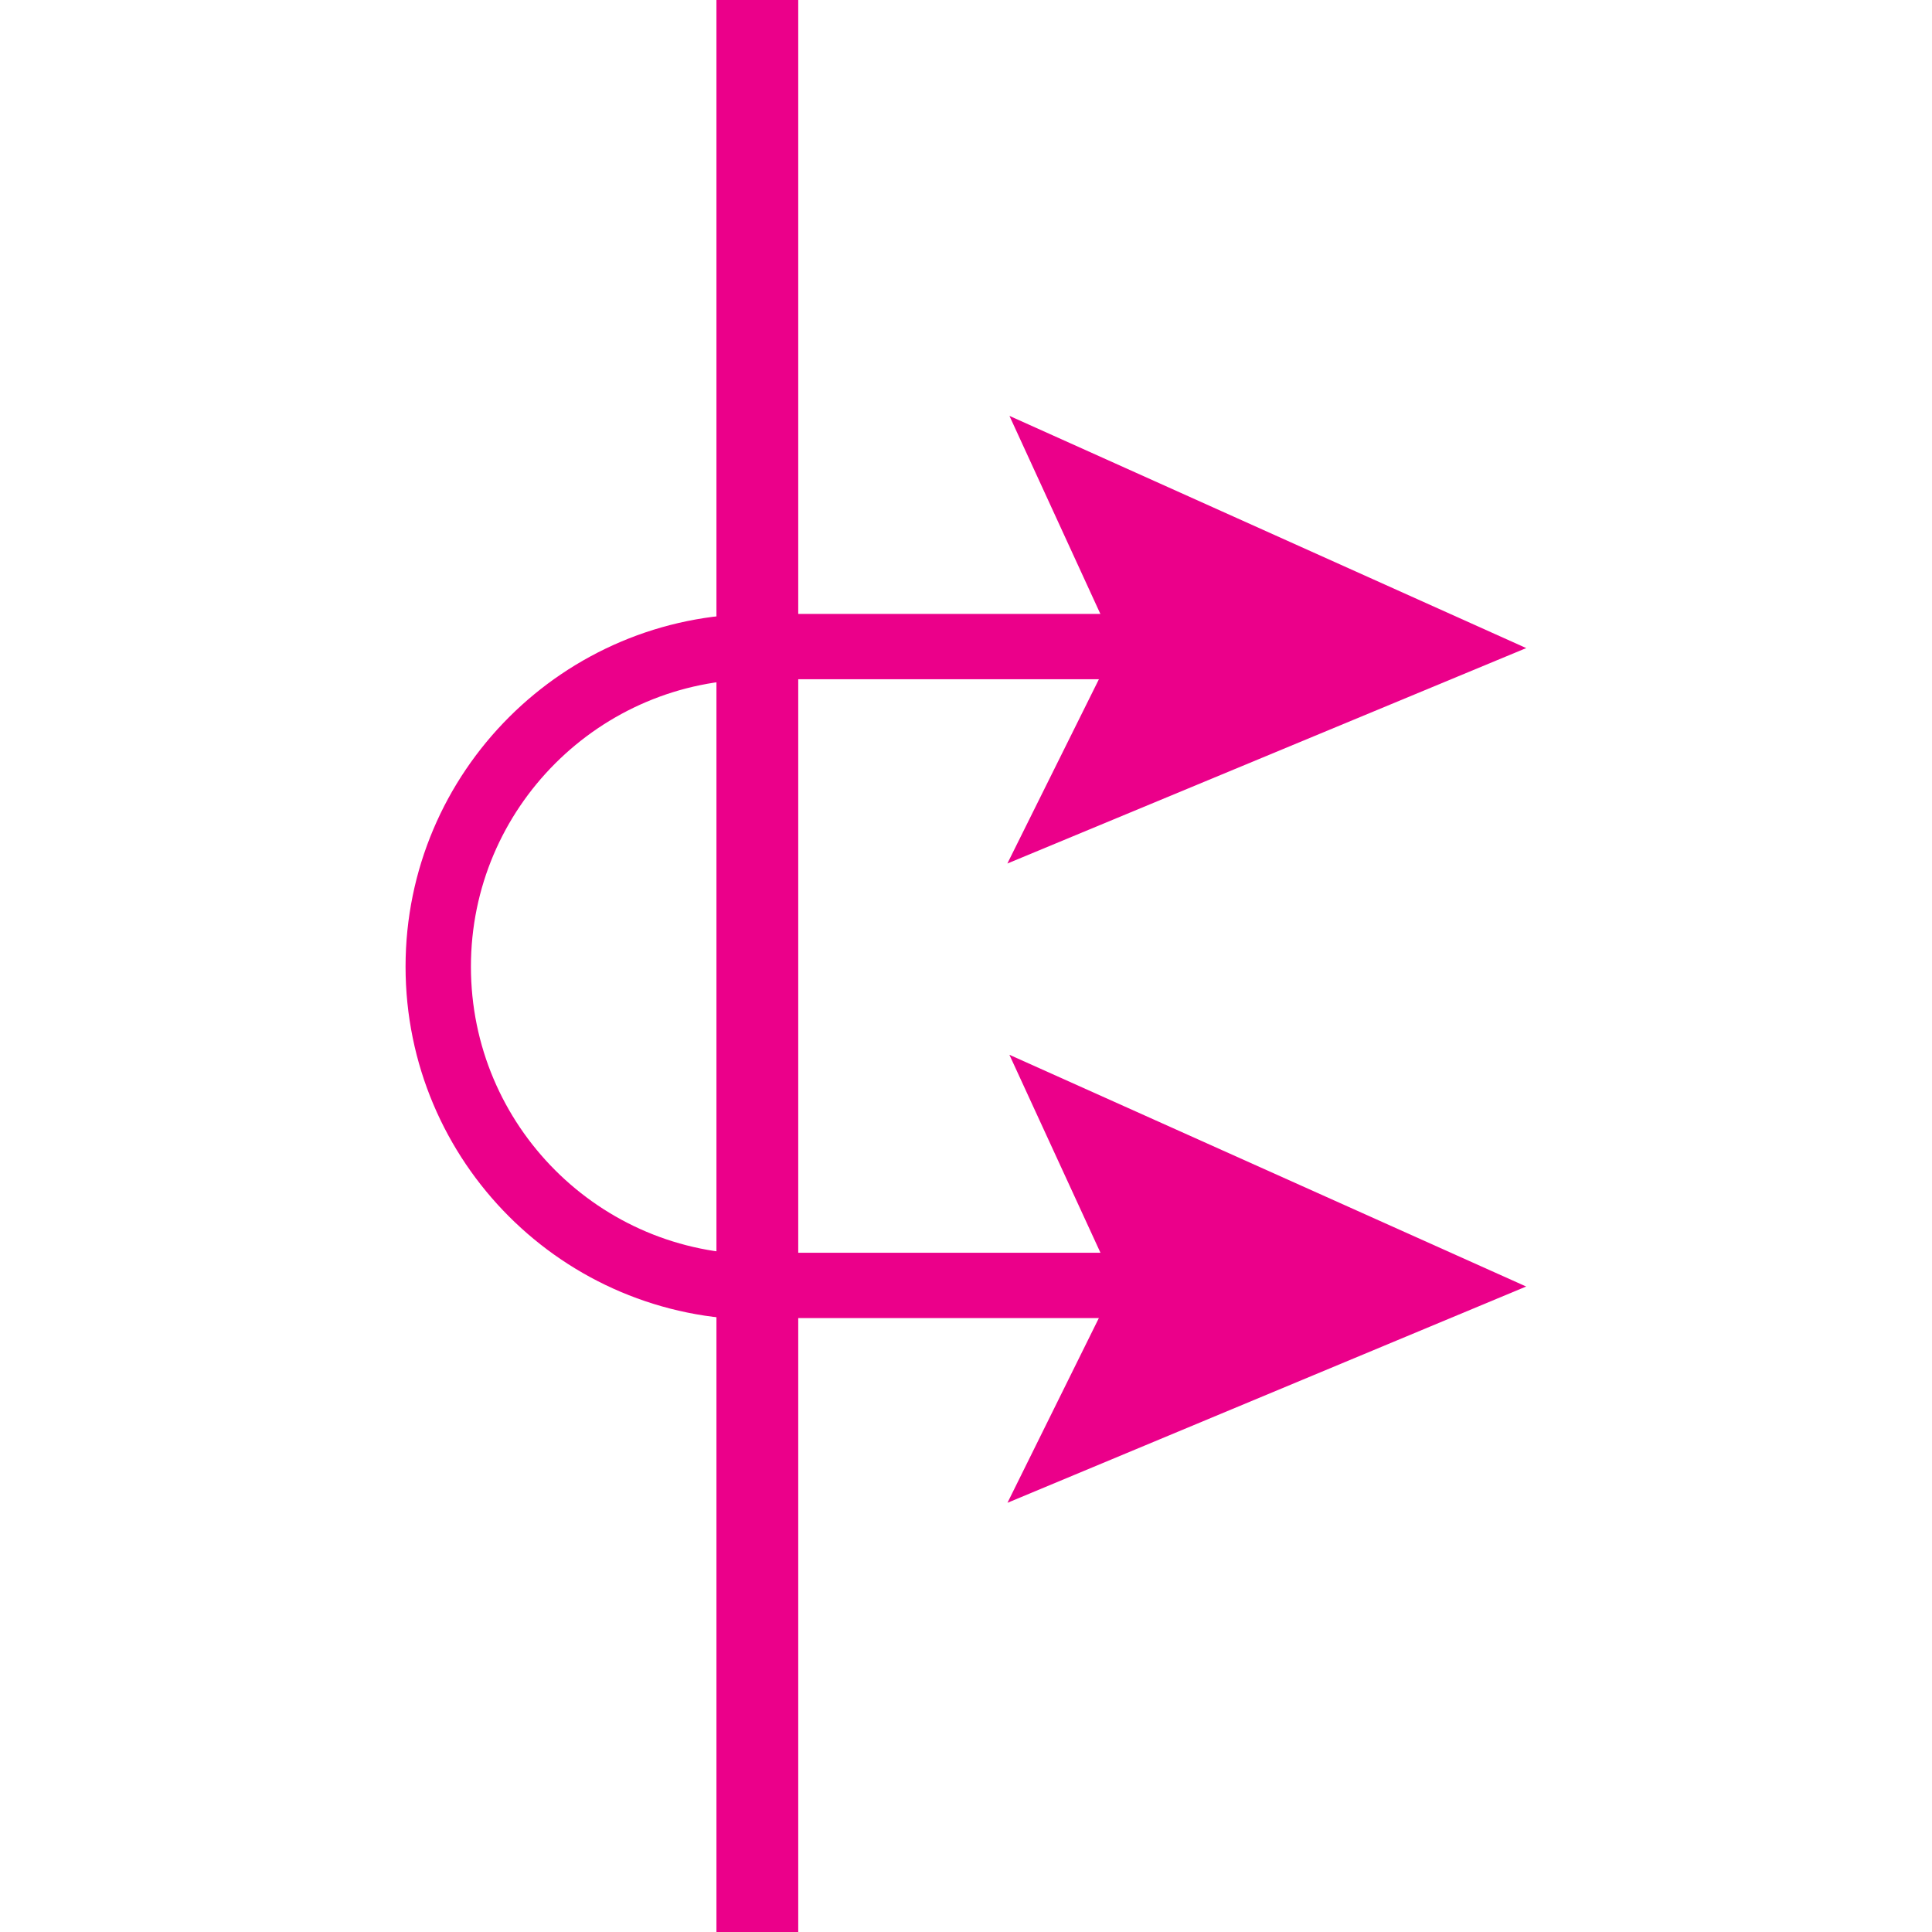 <?xml version="1.0" encoding="UTF-8" standalone="no"?>
<!-- Created with Inkscape (http://www.inkscape.org/) -->

<svg
   xmlns:dc="http://purl.org/dc/elements/1.1/"
   xmlns:cc="http://creativecommons.org/ns#"
   xmlns:rdf="http://www.w3.org/1999/02/22-rdf-syntax-ns#"
   xmlns:svg="http://www.w3.org/2000/svg"
   xmlns="http://www.w3.org/2000/svg"
   xmlns:sodipodi="http://sodipodi.sourceforge.net/DTD/sodipodi-0.dtd"
   xmlns:inkscape="http://www.inkscape.org/namespaces/inkscape"
   width="6mm"
   height="6mm"
   viewBox="0 0 6 6"
   version="1.1"
   id="svg48841"
   inkscape:version="0.92.2 (5c3e80d, 2017-08-06)"
   sodipodi:docname="5.11.16.svg">
  <defs
     id="defs48835" />
  <sodipodi:namedview
     id="base"
     pagecolor="#ffffff"
     bordercolor="#666666"
     borderopacity="1.0"
     inkscape:pageopacity="0.0"
     inkscape:pageshadow="2"
     inkscape:zoom="15.927242"
     inkscape:cx="12.961478"
     inkscape:cy="9.5960547"
     inkscape:document-units="mm"
     inkscape:current-layer="layer1"
     showgrid="false"
     inkscape:window-width="1920"
     inkscape:window-height="1018"
     inkscape:window-x="-8"
     inkscape:window-y="-8"
     inkscape:window-maximized="1" />
  <g
     inkscape:label="Layer 1"
     inkscape:groupmode="layer"
     id="layer1"
     transform="translate(-104.17,-145.911)">
    <g
       id="g48871"
       transform="rotate(90,106.463,149.54)">
      <path
         id="path31953"
         d="m 102.833,149.481 h 6.001"
         style="fill:none;stroke:#eb008a;stroke-width:0.254;stroke-linecap:butt;stroke-linejoin:miter;stroke-miterlimit:4;stroke-opacity:1"
         inkscape:connector-curvature="0" />
      <path
         id="path46595"
         d="m 106.826,148.257 -0.513,0.236 0.513,-1.144 0.477,1.144 z"
         style="fill:#eb008a;fill-opacity:1;fill-rule:nonzero;stroke:#eb008a;stroke-width:0.203;stroke-linecap:butt;stroke-linejoin:miter;stroke-miterlimit:4;stroke-opacity:1"
         inkscape:connector-curvature="0" />
      <path
         id="path31967"
         d="M 106.826,148.257"
         style="fill:#eb008a;fill-opacity:1;fill-rule:nonzero;stroke:#eb008a;stroke-width:0.203;stroke-linecap:butt;stroke-linejoin:miter;stroke-miterlimit:4;stroke-opacity:1"
         inkscape:connector-curvature="0" />
      <path
         id="path46599"
         d="m 104.843,148.257 -0.514,0.236 0.514,-1.144 0.475,1.144 z"
         style="fill:#eb008a;fill-opacity:1;fill-rule:nonzero;stroke:#eb008a;stroke-width:0.203;stroke-linecap:butt;stroke-linejoin:miter;stroke-miterlimit:4;stroke-opacity:1"
         inkscape:connector-curvature="0" />
      <path
         id="path31969"
         d="M 104.843,148.257"
         style="fill:#eb008a;fill-opacity:1;fill-rule:nonzero;stroke:#eb008a;stroke-width:0.203;stroke-linecap:butt;stroke-linejoin:miter;stroke-miterlimit:4;stroke-opacity:1"
         inkscape:connector-curvature="0" />
      <path
         id="path46607"
         d="m 104.842,148.259 v 1.218"
         style="fill:none;stroke:#eb008a;stroke-width:0.203;stroke-linecap:butt;stroke-linejoin:miter;stroke-miterlimit:4;stroke-opacity:1"
         inkscape:connector-curvature="0" />
      <path
         id="path46605"
         d="m 106.826,148.259 v 1.218"
         style="fill:none;stroke:#eb008a;stroke-width:0.203;stroke-linecap:butt;stroke-linejoin:miter;stroke-miterlimit:4;stroke-opacity:1"
         inkscape:connector-curvature="0" />
      <path
         id="path46603"
         d="m 104.842,149.478 c 0,0.548 0.445,0.994 0.994,0.994 0.55,0 0.995,-0.445 0.995,-0.994"
         style="fill:none;stroke:#eb008a;stroke-width:0.203;stroke-linecap:butt;stroke-linejoin:miter;stroke-miterlimit:4;stroke-opacity:1"
         inkscape:connector-curvature="0" />
    </g>
  </g>
</svg>
